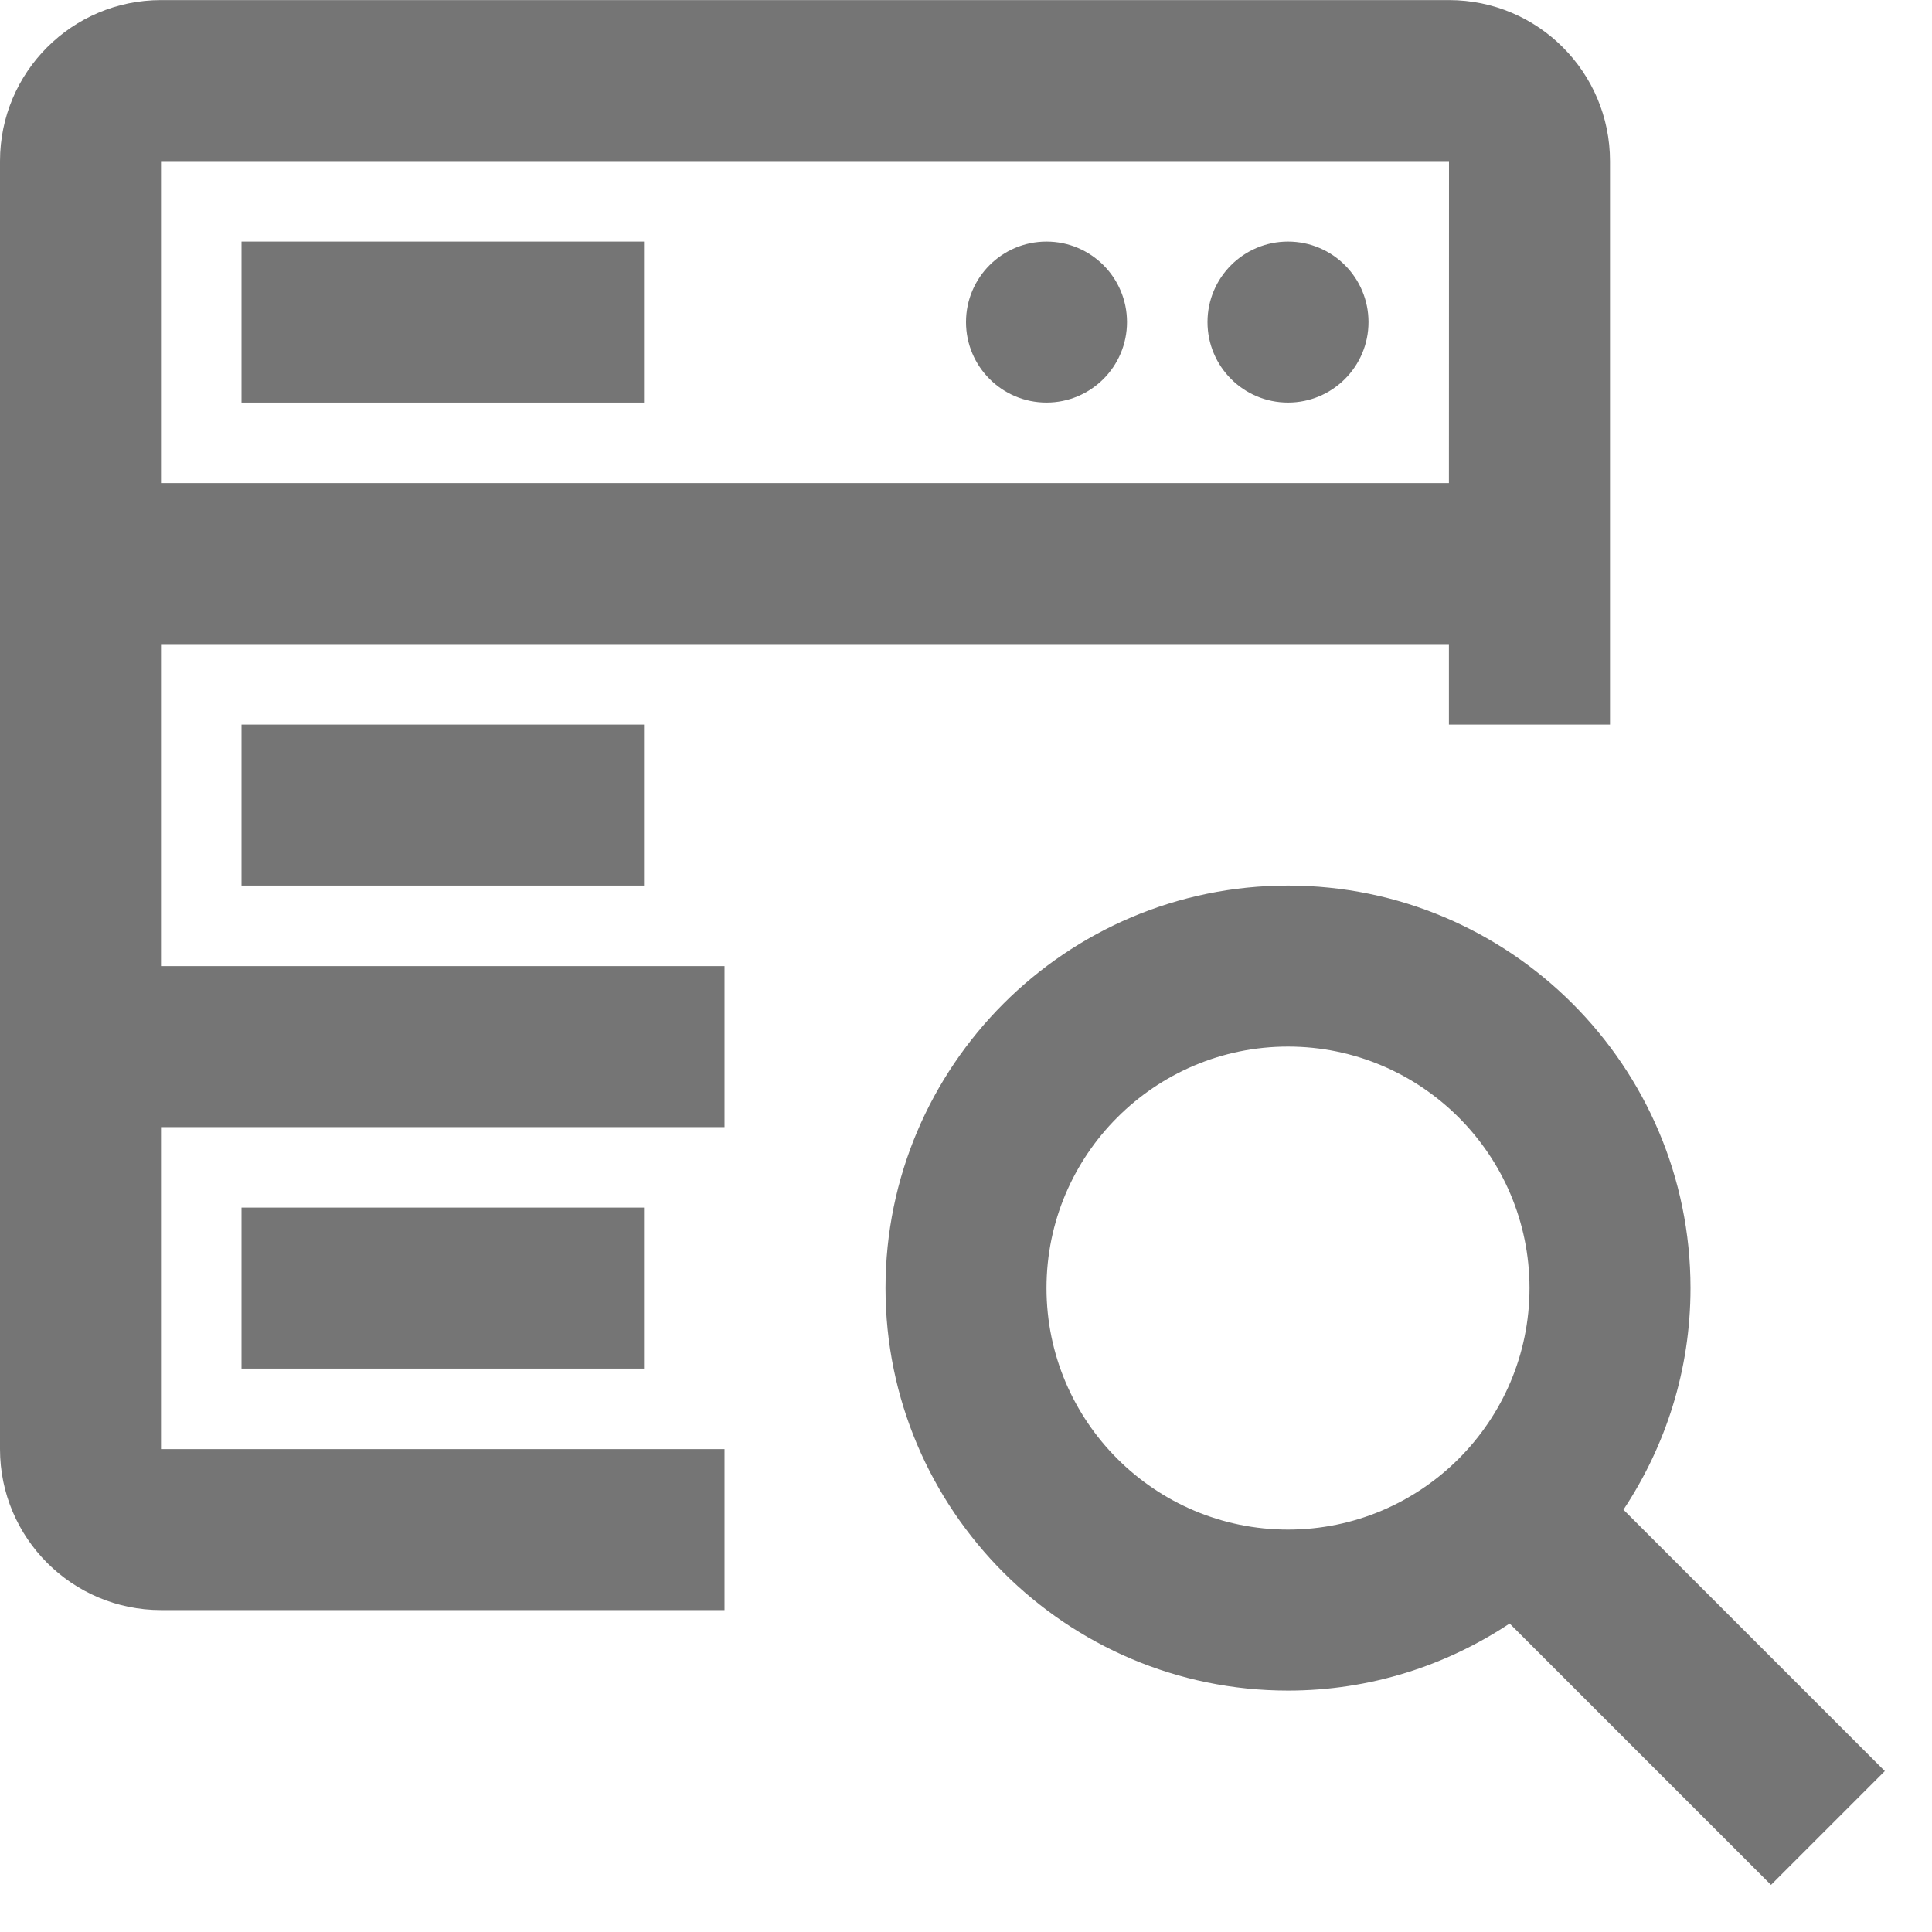 <?xml version="1.0" encoding="iso-8859-1"?>
<!-- Generator: Adobe Illustrator 16.0.0, SVG Export Plug-In . SVG Version: 6.00 Build 0)  -->
<!DOCTYPE svg PUBLIC "-//W3C//DTD SVG 1.1//EN" "http://www.w3.org/Graphics/SVG/1.1/DTD/svg11.dtd">
<svg version="1.1" xmlns="http://www.w3.org/2000/svg" xmlns:xlink="http://www.w3.org/1999/xlink" x="0px" y="0px" width="24px"
	 height="24px" viewBox="0 0 24 24" style="enable-background:new 0 0 24 24;" xml:space="preserve">
<g id="Frame-24px">
	<rect y="0.004" style="fill:none;" width="24" height="24"/>
</g>
<g id="Line_Icons">
	<g>
		<g>
			<rect x="3" y="3.001" style="fill:#757575;" width="5" height="2"/>
		</g>
		<g>
			<rect x="3" y="9.001" style="fill:#757575;" width="5" height="2"/>
		</g>
		<g>
			<rect x="3" y="15.001" style="fill:#757575;" width="5" height="2"/>
		</g>
		<g>
			<circle style="fill:#757575;" cx="13" cy="4.001" r="1"/>
		</g>
		<g>
			<circle style="fill:#757575;" cx="16" cy="4.001" r="1"/>
		</g>
		<path style="fill:#757575;" d="M9,18.001H2v-4h7v-2H2v-4h15.999v1H20v-7c0-1.104-0.896-2-2-2H2c-1.104,0-2,0.896-2,2v16
			c0,1.103,0.896,2,2,2h7V18.001z M2,2.001h16l-0.001,4H2V2.001z"/>
		<path style="fill:#757575;" d="M23.414,22.001l-3.247-3.247C20.691,17.964,21,17.019,21,16.001c0-2.757-2.243-5-5-5s-5,2.243-5,5
			s2.243,5,5,5c1.018,0,1.963-0.309,2.753-0.833L22,23.415L23.414,22.001z M13,16.001c0-1.654,1.346-3,3-3s3,1.346,3,3s-1.346,3-3,3
			S13,17.655,13,16.001z"/>
	</g>
</g>
</svg>
